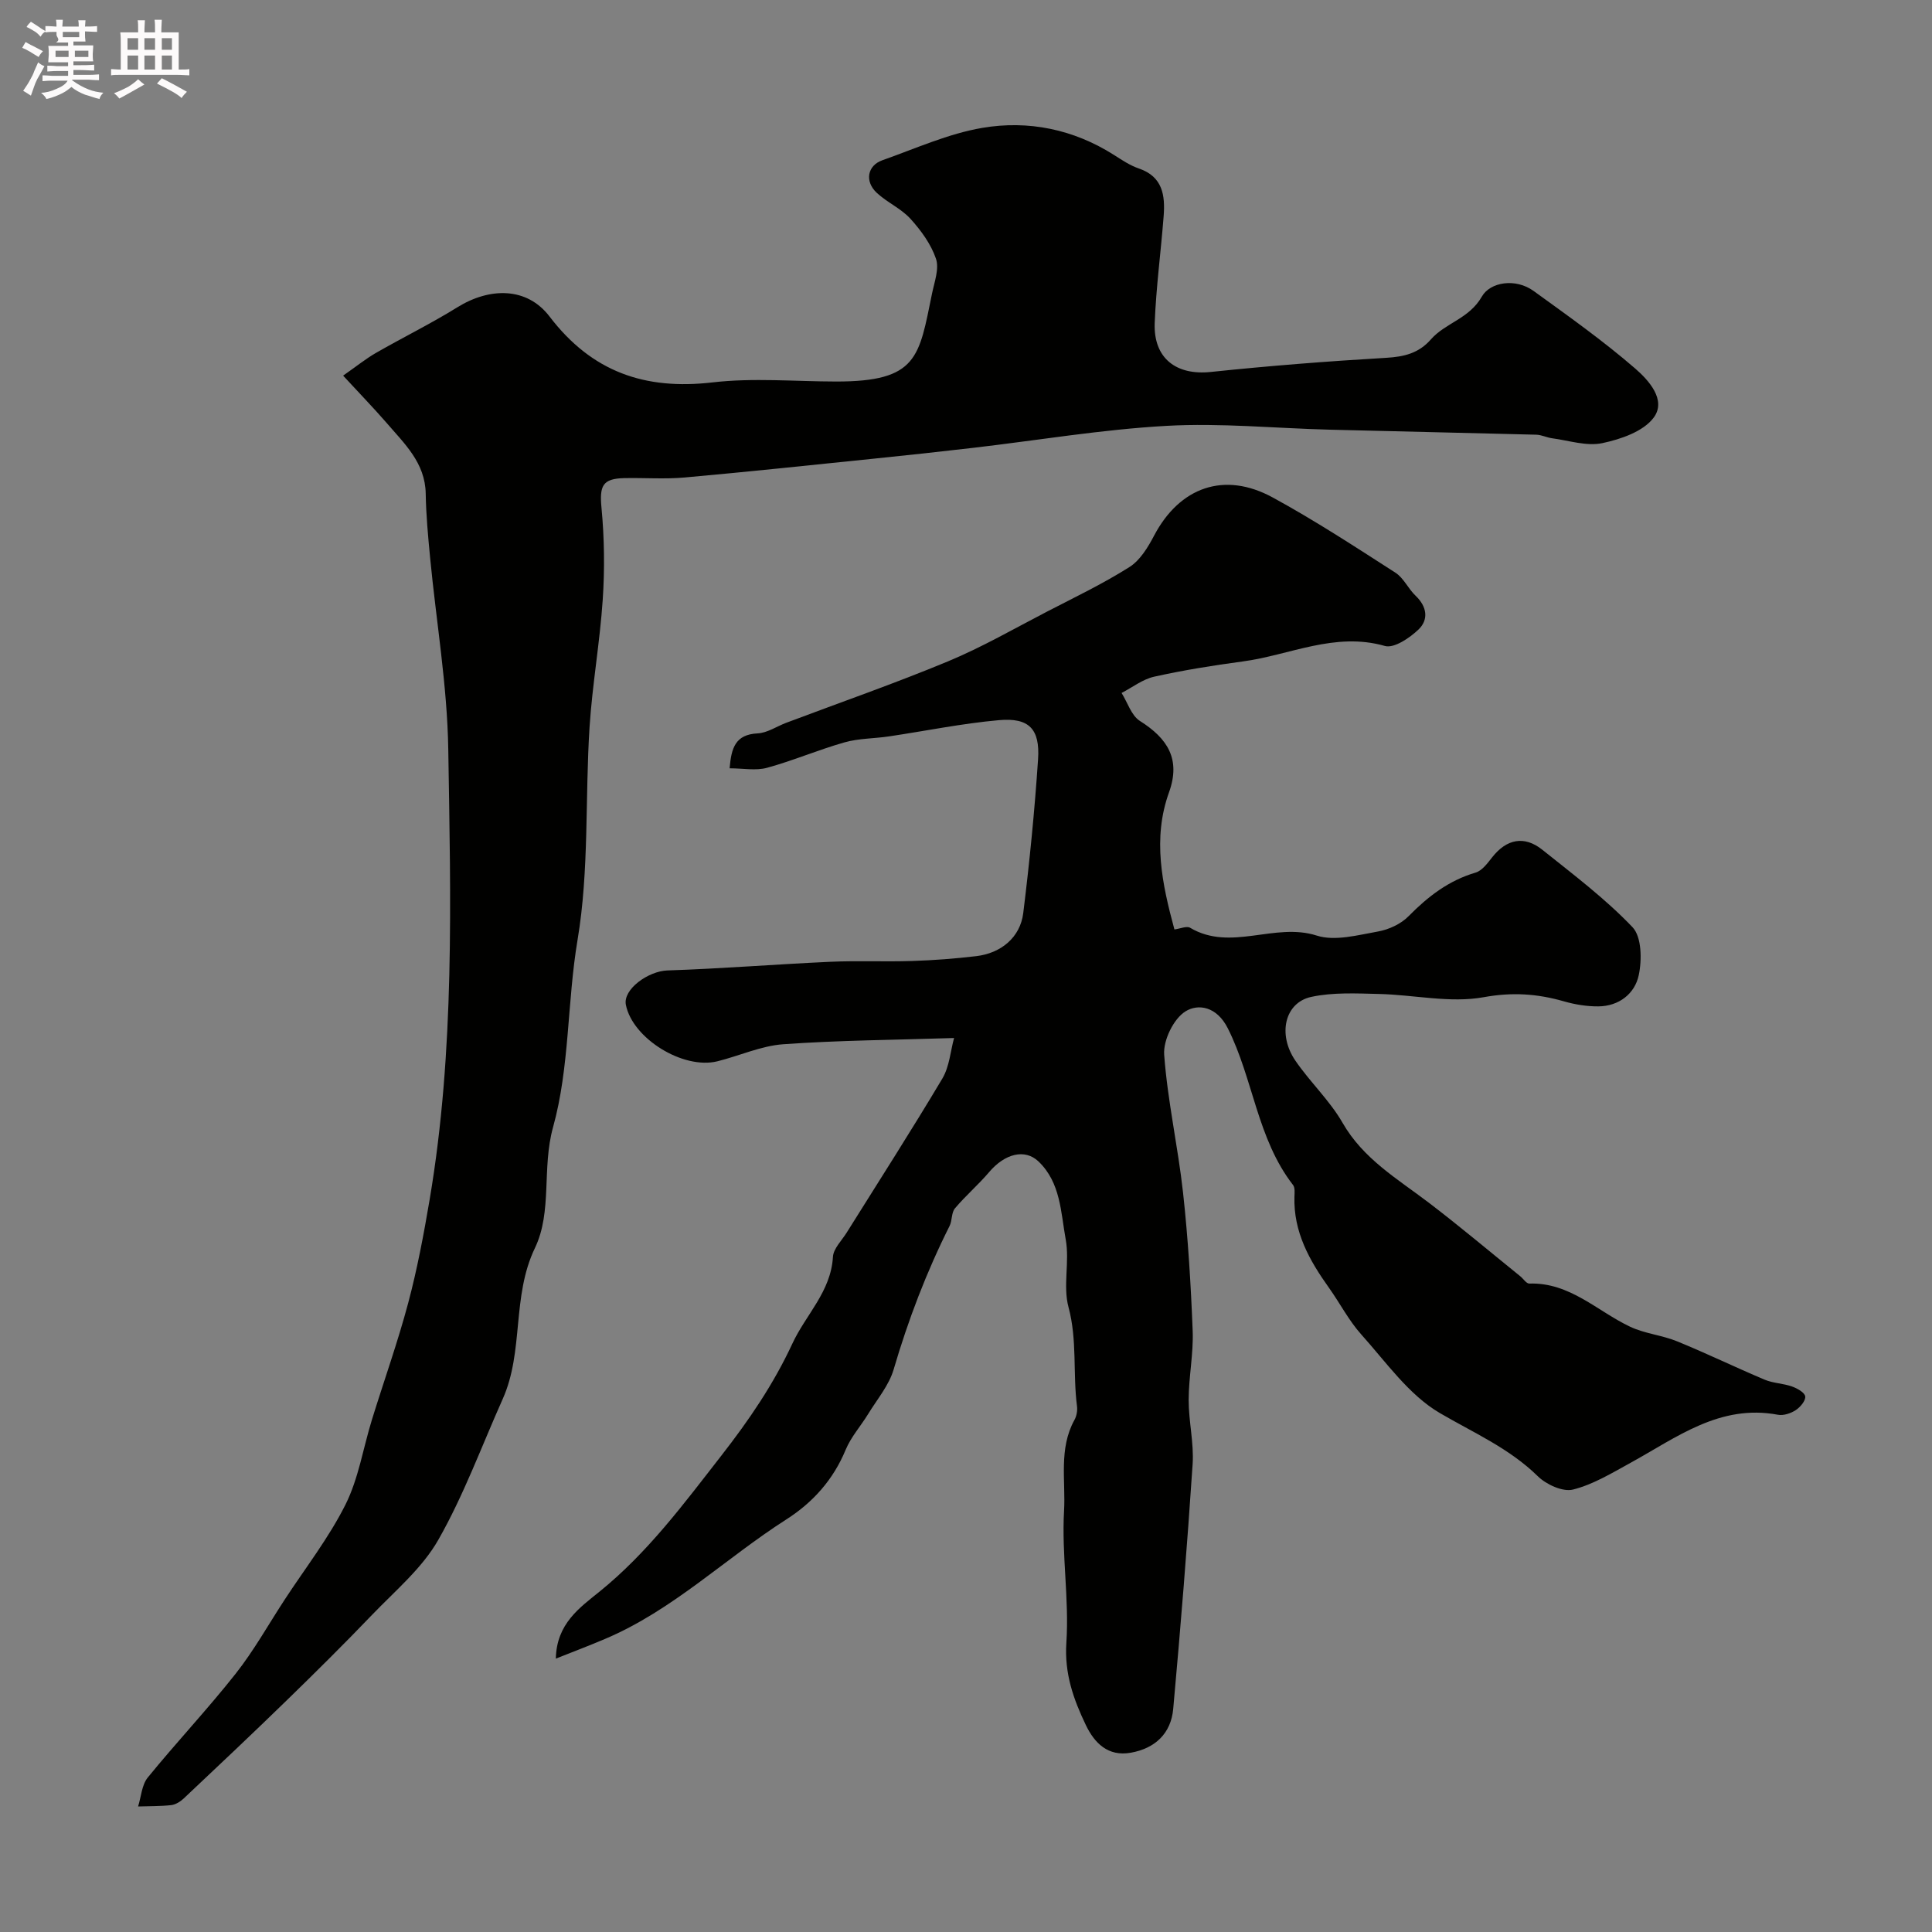 <svg enable-background="new 0 0 400 400" viewBox="0 0 400 400" xmlns="http://www.w3.org/2000/svg"><rect x="0" y="0" width="400" height="400" fill="#808080" stroke="none"/><path d="m6.8 9.5c.6.3 1.3.7 2.1 1.1-.4.4-.7.8-.9 1.2-.7-.4-1.3-.8-1.8-1.1s-1.1-.6-1.6-.8c.2-.4.5-.8.7-1.2.4.2.8.5 1.5.8zm.9 6.9c-.3.6-.5 1.1-.7 1.7s-.4 1.1-.6 1.7c-.6-.4-1.1-.7-1.6-1 .7-1 1.2-1.8 1.5-2.4.3-.5.6-1.1.8-1.7.3-.6.5-1.2.8-1.8.3.3.8.6 1.3.8-.7 1.3-1.2 2.2-1.5 2.7zm.1-11c.4.3 1 .7 1.7 1.1-.5.2-.8.6-1.1 1.1-.5-.6-1-1-1.4-1.2s-.9-.6-1.5-.8c.2-.4.5-.7.9-1.1.5.3.9.6 1.4.9zm10.5 13.1c1 .4 2 .6 3.1.7-.4.4-.7.8-.8 1.3-.9-.2-1.9-.6-3-.9-1-.4-2-.9-2.8-1.6-.5.4-1.1.9-1.9 1.3s-1.9.9-3.3 1.2c-.1-.3-.5-.8-1.1-1.3 1 0 2.1-.3 3.2-.8 1.2-.5 1.9-1 2.3-1.7h-3.2c-.4 0-1 0-2 .1v-1.2c1 0 1.7.1 2 .1h3.3v-1h-2.3c-.2 0-.9 0-2 .1v-1.2c1.2 0 1.9.1 2 .1h2.3v-.8h-4.1c0-.7.1-1.2.1-1.6 0-.5 0-1.1-.1-1.8h4.1v-.7h-2.5c1-.6.1-1.1.1-1.6v-.6h-.5c-.4 0-1 0-1.8.1v-1.3c1.2 0 1.9.1 2.1.1h.2c0-.3 0-.8-.1-1.4h1.4c0 .6-.1 1-.1 1.4h3.4c0-.4 0-.8-.1-1.3h1.5c0 .4-.1.9-.1 1.3.7 0 1.5 0 2.5-.1v1.2c-1 0-1.8-.1-2.5-.1v.6c0 .3 0 .8.1 1.5h-2.5v.8h4.1c0 .7-.1 1.3-.1 1.8s0 1 .1 1.5h-4.1v.8h1.4c.8 0 1.8 0 2.9-.1v1.2c-1 0-1.9-.1-2.8-.1h-1.5v1h3.2c.3 0 1 0 2.1-.1v1.2c-1.1 0-1.8-.1-2.1-.1h-3.4l-.1.1c1.4 1 2.4 1.5 3.4 1.9zm-4.1-6.7v-1.3h-2.7v1.3zm2.2-4.1v-1.1h-3.4v1.1zm1.9 4.1v-1.3h-2.8v1.3z" fill="#fcfafa"/><path d="m37 6.7v2.3 5.4c1 0 1.8 0 2.2-.1v1.3c-.6 0-1.5-.1-2.5-.1h-11.9c-.7 0-1.3 0-1.8.1v-1.3c.5 0 1.1.1 2 .1v-5.2c0-1 0-1.8-.1-2.5h3.7c0-1.3 0-2.1-.1-2.5h1.5c0 .4-.1 1.3-.1 2.5h2.2c0-1.2 0-2.1-.1-2.6h1.5c0 .4-.1 1.3-.1 2.6zm-12.3 13.7c-.3-.4-.7-.8-1.1-1.1 1.1-.4 2.1-.9 2.9-1.3.8-.5 1.5-1 2.1-1.6.4.4.9.8 1.3 1.1-2.5 1.4-4.2 2.4-5.2 2.9zm3.9-10.1v-2.4h-2.2v2.4zm0 4.1v-2.9h-2.2v2.9zm3.5-4.1v-2.4h-2.2v2.4zm0 4.1v-2.9h-2.2v2.9zm.4 2.9 1-1.1c.6.3 1.4.7 2.5 1.3s2 1.1 2.7 1.5c-.4.4-.8.8-1.1 1.3-.8-.8-2.5-1.7-5.1-3zm3.1-7v-2.4h-2.1v2.4zm0 4.1v-2.9h-2.1v2.9z" fill="#fcfafa"/><g fill="#010100"><path d="m115.08 343.4c.14-7.24 4.95-10.56 9.07-13.89 9.97-8.08 17.4-18.13 25.22-28.17 5.76-7.39 10.79-14.78 14.7-23.2 2.77-5.96 7.96-10.72 8.38-17.91.1-1.73 1.83-3.39 2.86-5.05 6.63-10.61 13.4-21.14 19.8-31.89 1.47-2.48 1.68-5.71 2.42-8.38-12.42.4-23.92.47-35.37 1.29-4.6.33-9.07 2.4-13.63 3.53-7.13 1.76-17.59-4.76-18.95-11.7-.63-3.21 4.63-6.98 8.61-7.11 11.23-.37 22.44-1.28 33.67-1.79 5.66-.26 11.33.02 16.99-.17 4.43-.14 8.87-.48 13.27-1 5.16-.61 9.11-3.91 9.73-8.9 1.31-10.59 2.36-21.22 3.07-31.86.42-6.29-1.88-8.65-8.09-8.1-7.63.68-15.17 2.23-22.76 3.36-3.07.46-6.27.4-9.23 1.24-5.4 1.53-10.61 3.78-16.02 5.26-2.32.64-4.96.11-7.76.11.35-4.2 1.17-7 5.79-7.23 2.01-.1 3.94-1.44 5.92-2.19 11.19-4.22 22.5-8.15 33.54-12.74 7.03-2.92 13.68-6.77 20.46-10.28 5.75-2.97 11.61-5.78 17.07-9.23 2.2-1.39 3.83-4.08 5.1-6.5 5.28-10.03 14.52-13.38 24.55-7.91 8.72 4.75 17.06 10.21 25.42 15.58 1.71 1.1 2.65 3.33 4.19 4.79 2.35 2.23 2.71 4.92.61 6.95-1.83 1.76-5.09 3.97-6.98 3.43-10.39-2.97-19.7 1.91-29.46 3.21-6.14.82-12.27 1.81-18.31 3.15-2.38.53-4.51 2.21-6.75 3.37 1.24 1.97 2.02 4.67 3.79 5.79 5.72 3.61 8.51 7.9 6.03 14.79-3.44 9.55-1.44 18.95 1.12 28.38 1.2-.15 2.54-.77 3.26-.34 8.43 4.99 17.47-1.18 26.2 1.61 3.77 1.21 8.49-.1 12.68-.84 2.26-.4 4.76-1.56 6.35-3.18 4.01-4.07 8.29-7.38 13.87-9.02 1.35-.4 2.47-1.95 3.44-3.18 2.96-3.76 6.62-4.55 10.38-1.54 6.41 5.13 13.04 10.12 18.67 16.03 1.9 2 1.96 6.78 1.28 9.95-.81 3.8-4.07 6.4-8.35 6.44-2.38.02-4.83-.38-7.13-1.04-5.51-1.58-10.68-1.94-16.62-.86-6.95 1.26-14.42-.5-21.68-.67-4.68-.11-9.52-.37-14.03.61-5.47 1.18-7 7.74-3.28 13.19 3.04 4.45 7.11 8.24 9.77 12.87 4.29 7.49 11.36 11.6 17.85 16.54 6.44 4.91 12.64 10.14 18.94 15.23.64.52 1.27 1.54 1.88 1.52 8.39-.27 14.02 5.69 20.86 8.93 3.03 1.44 6.59 1.74 9.72 3.02 6.11 2.49 12.07 5.39 18.15 7.95 1.76.74 3.81.76 5.63 1.4 1.09.38 2.65 1.25 2.76 2.06.12.88-1.03 2.24-1.97 2.85-1.02.66-2.53 1.17-3.68.95-12.04-2.26-20.97 4.71-30.53 9.96-3.85 2.11-7.74 4.49-11.91 5.53-2.11.52-5.52-1.04-7.27-2.76-5.94-5.82-13.31-9-20.3-13.09-6.4-3.75-11.11-10.53-16.25-16.26-2.59-2.89-4.41-6.46-6.68-9.65-4.05-5.67-7.38-11.58-7.16-18.87.03-.82.14-1.88-.29-2.43-7.44-9.58-8.22-21.93-13.51-32.45-2.29-4.54-6.13-5.12-8.74-3.51-2.48 1.53-4.65 6-4.43 8.99.7 9.57 2.86 19.02 3.91 28.58 1.04 9.49 1.62 19.05 1.99 28.59.18 4.74-.82 9.52-.83 14.29-.01 4.44 1.11 8.91.82 13.31-1.12 16.91-2.49 33.8-4.02 50.68-.46 5.06-3.73 8.16-8.77 9.06-4.73.85-7.53-2-9.32-5.73-2.56-5.34-4.46-10.66-4.03-17.06.6-9.04-1-18.22-.48-27.27.36-6.25-1.15-12.87 2.16-18.85.45-.81.64-1.93.52-2.84-.88-6.8.08-13.67-1.76-20.51-1.18-4.39.26-9.43-.57-13.97-1.03-5.61-1.03-11.8-5.66-16.2-2.82-2.67-6.96-1.6-10.2 2.22-2.22 2.62-4.87 4.88-7.08 7.51-.75.89-.55 2.52-1.11 3.64-4.79 9.54-8.57 19.45-11.58 29.71-.97 3.3-3.42 6.18-5.27 9.21-1.53 2.5-3.57 4.77-4.67 7.43-2.56 6.18-6.76 10.88-12.26 14.4-12.64 8.07-23.52 18.81-37.55 24.75-3.21 1.37-6.44 2.59-10.19 4.08z"/><path d="m71.04 77.77c2.78-1.94 4.69-3.49 6.79-4.7 5.59-3.21 11.4-6.06 16.88-9.46 6.66-4.13 14.37-4.23 19.06 1.91 8.76 11.48 19.73 15.28 33.76 13.65 8.42-.98 17.04-.19 25.57-.18 16.94.02 17.17-5.08 19.87-18.23.49-2.39 1.52-5.13.81-7.2-1.03-3.02-3.1-5.86-5.29-8.27-1.94-2.13-4.82-3.37-6.96-5.36-2.55-2.38-1.96-5.65 1.15-6.75 6.86-2.42 13.64-5.51 20.73-6.71 9.51-1.61 18.84.29 27.21 5.6 1.65 1.05 3.33 2.19 5.16 2.81 4.97 1.69 5.47 5.6 5.14 9.88-.57 7.37-1.56 14.71-1.85 22.09-.29 7.35 4.48 10.91 11.6 10.16 12.09-1.27 24.22-2.22 36.36-2.93 3.71-.22 6.71-.95 9.21-3.8 3.02-3.45 7.93-4.26 10.57-8.89 1.7-2.98 6.94-3.88 10.72-1.14 7.14 5.17 14.37 10.29 21.02 16.05 2.76 2.39 6.54 6.51 3.83 10.16-2.14 2.88-6.81 4.48-10.65 5.29-3.25.68-6.91-.55-10.38-1.01-1.11-.15-2.19-.71-3.29-.74-14.26-.38-28.53-.67-42.79-1.04-11.27-.29-22.57-1.42-33.78-.79-13.38.75-26.68 3-40.01 4.55-6.84.8-13.7 1.54-20.55 2.24-13.06 1.34-26.12 2.73-39.2 3.9-4.13.37-8.33.04-12.49.13-4.55.1-5.14 1.63-4.7 6.23.59 6.26.67 12.64.25 18.92-.59 8.83-2.16 17.59-2.73 26.41-.94 14.68-.06 29.62-2.48 44.02-2.18 12.97-1.62 26.37-5.08 38.82-2.35 8.47-.12 17.44-3.75 25-4.84 10.08-2.24 21.37-6.68 31.28-4.36 9.76-8.06 19.9-13.33 29.15-3.35 5.88-8.93 10.54-13.73 15.54-5.79 6.04-11.74 11.93-17.73 17.76-7.01 6.82-14.13 13.53-21.25 20.24-.69.65-1.67 1.26-2.57 1.37-2.27.25-4.57.2-6.87.28.64-2.02.76-4.46 2-5.99 5.92-7.27 12.36-14.11 18.17-21.46 3.8-4.81 6.82-10.24 10.19-15.39 4.26-6.52 9.11-12.74 12.58-19.66 2.71-5.42 3.66-11.72 5.48-17.6 2.49-8.05 5.33-16 7.5-24.13 1.88-7.05 3.23-14.26 4.45-21.46 5.21-30.87 4.35-62.05 3.85-93.15-.21-13.25-2.49-26.46-3.76-39.7-.42-4.41-.84-8.84-.91-13.27-.11-6.41-4.43-10.36-8.13-14.68-2.75-3.16-5.69-6.19-8.97-9.75z"/></g></svg>